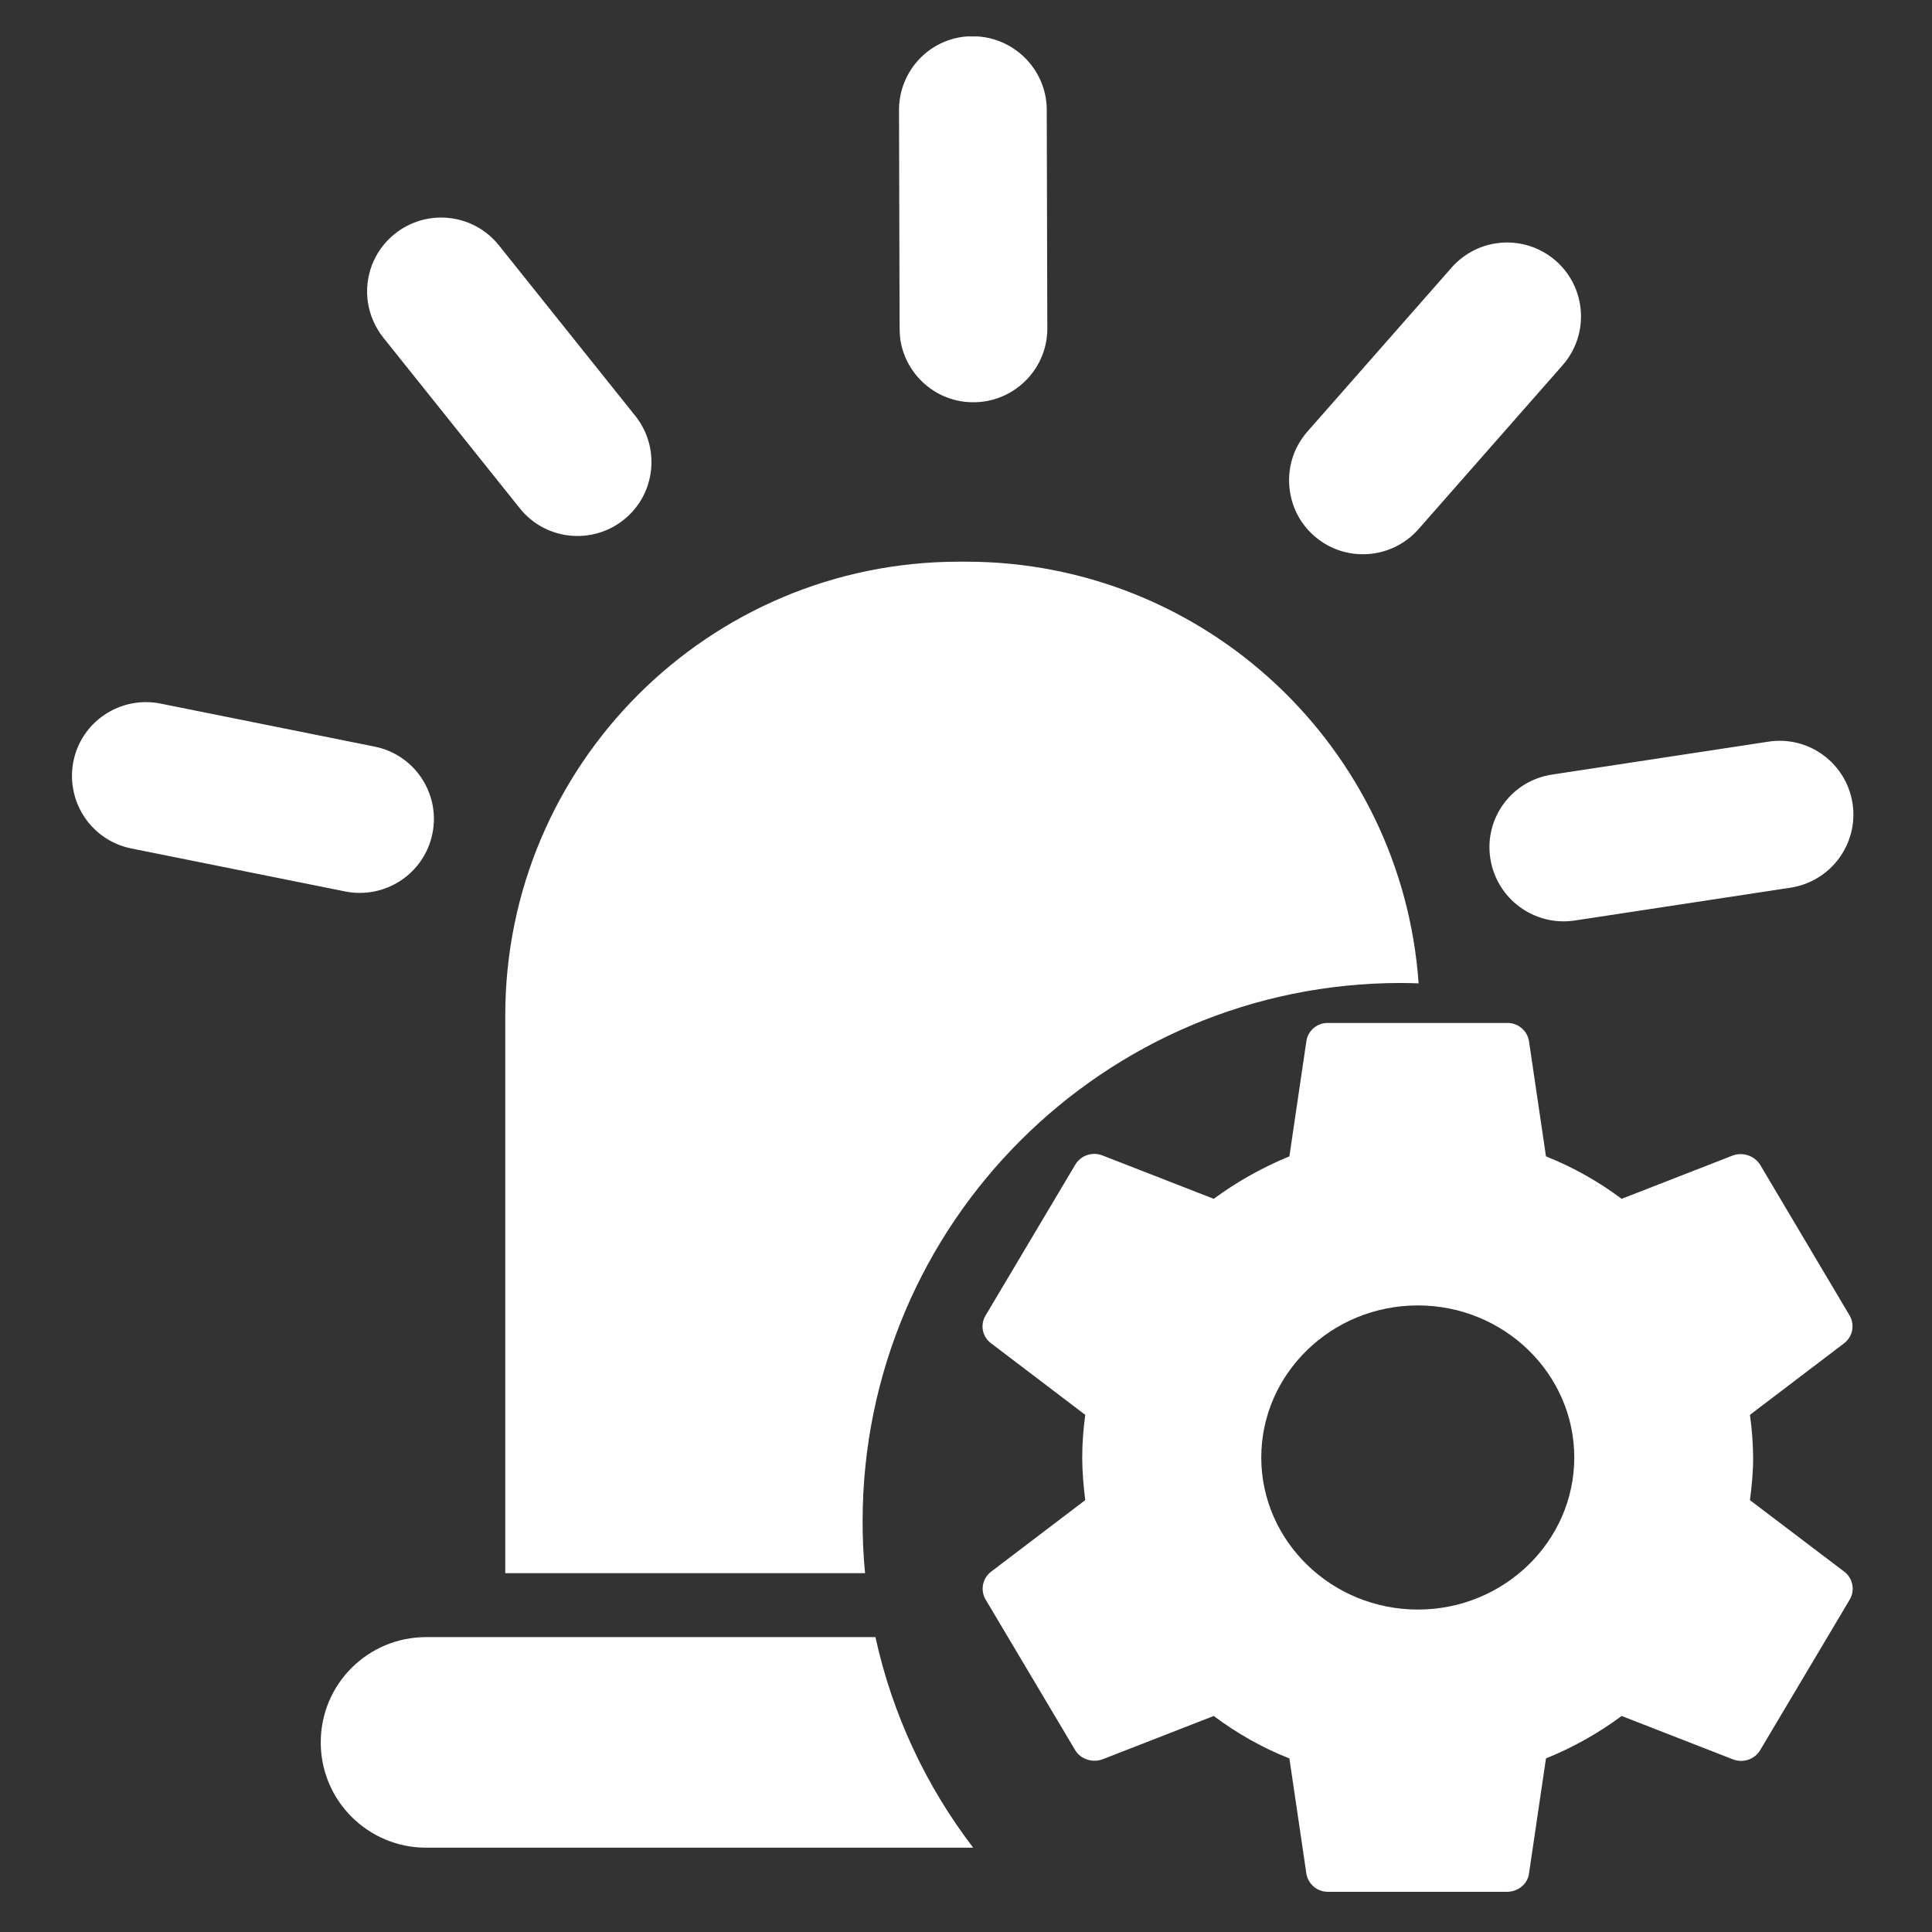 <?xml version="1.0" standalone="no"?><!DOCTYPE svg PUBLIC "-//W3C//DTD SVG 1.1//EN" "http://www.w3.org/Graphics/SVG/1.1/DTD/svg11.dtd"><svg t="1603166485216" class="icon" viewBox="0 0 1024 1024" version="1.1" xmlns="http://www.w3.org/2000/svg" p-id="4384" width="20" height="20" xmlns:xlink="http://www.w3.org/1999/xlink"><rect x="0" y="0" width="1024" height="1024" fill="#333333" stroke="none"/><defs><style type="text/css"></style></defs><path d="M927.5 795.1c1-7.4 1.7-14.8 1.7-22.6-0.1-7.5-0.6-15.1-1.7-22.6l50-38c4.5-3.5 5.7-9.8 2.8-14.7L933 617.5c-3-4.9-9.1-7-14.5-5.1l-59 23c-12.3-9.2-25.8-16.8-40.1-22.5l-9-61c-0.9-5.7-5.9-9.9-11.7-9.7H704c-5.8-0.2-10.8 4-11.6 9.7l-9 61c-14.2 5.8-27.7 13.4-40.1 22.5l-59-23c-5.4-2.1-11.6 0-14.5 5.1l-47.4 79.7c-3 4.9-1.8 11.3 2.8 14.7l50 38c-1 7.5-1.6 15-1.6 22.6 0 7.6 0.7 15.2 1.6 22.6l-50 38c-4.5 3.5-5.7 9.8-2.8 14.7l47.4 79.7c2.9 5 9.3 6.9 14.5 5l59-23c12.3 9.2 25.6 16.8 40.1 22.5l9 61c0.9 5.7 5.9 9.8 11.6 9.7h94.7c6 0 11-4.2 11.7-9.7l9-61c14.3-5.8 27.7-13.3 40.1-22.5l59 23c5.4 2.1 11.6 0 14.5-5l47.4-79.7c2.9-4.9 1.7-11.2-2.8-14.7l-50.1-38z m-176 58c-45.7 0-83-36.2-83-80.6 0-44.4 37.2-80.6 83-80.6 45.7 0 82.9 36.2 82.9 80.6 0 44.4-37.2 80.6-82.9 80.6z m0 0" p-id="4385" fill="#ffffff"></path><path d="M476.5 57.4l0.3 115.7c0 2.3 0.1 4.6 0.4 6.9 2.8 18.4 18.5 32.8 37.8 33.2 21.6 0.5 39.6-16.6 40.1-38.2l-0.3-115.7c0.5-21.1-15.9-38.7-36.8-40h-5.4c-19.8 1.4-35.6 17.8-36.1 38.1zM170 923.5c0 30.8 25 55.8 55.8 55.8h290C491 946.9 473 908.9 464 867.7H225.9c-30.9 0-55.9 24.9-55.9 55.8zM789.9 455c3.3 21.4 23.3 36.1 44.7 32.9L949 470.5c21.4-3.3 36.1-23.2 32.9-44.6-3.3-21.4-23.2-36.1-44.6-32.8l-114.4 17.4c-21.6 3.1-36.3 23.1-33 44.5zM511.9 297.7h-3.5c-132.8 0-240.6 107.7-240.6 240.5v295.6h190.7c-0.9-9.1-1.3-18.3-1.3-27.6C457.3 648.7 585 521 742.5 521c3.1 0 6.3 0.1 9.4 0.2-8.8-124.9-112.9-223.5-240-223.5zM696.5 284c16.2 14.3 41 12.7 55.3-3.5l76.4-86.9c14.3-16.3 12.7-41-3.5-55.3-16.3-14.3-41-12.7-55.3 3.5L693 228.7c-8 9.1-11 20.7-9.3 31.8 1.3 8.8 5.6 17.2 12.8 23.5zM229.2 441.8c4.3-21.2-9.5-41.9-30.7-46.1L85 372.9c-21.2-4.2-41.9 9.5-46.1 30.7-0.9 4.5-1 9.1-0.3 13.6 2.4 15.8 14.4 29.2 31 32.5L183 472.5c21.3 4.2 41.9-9.5 46.2-30.7zM203.2 179l72.3 90.4c13.5 16.9 38.2 19.6 55.1 6.1 16.9-13.5 19.6-38.2 6.1-55.1L264.4 130c-13.5-16.9-38.2-19.6-55.1-6.1C197.9 133 193 147 195 160.4c1.1 6.8 3.9 13.2 8.2 18.6z" fill="#ffffff" p-id="4386"></path></svg>